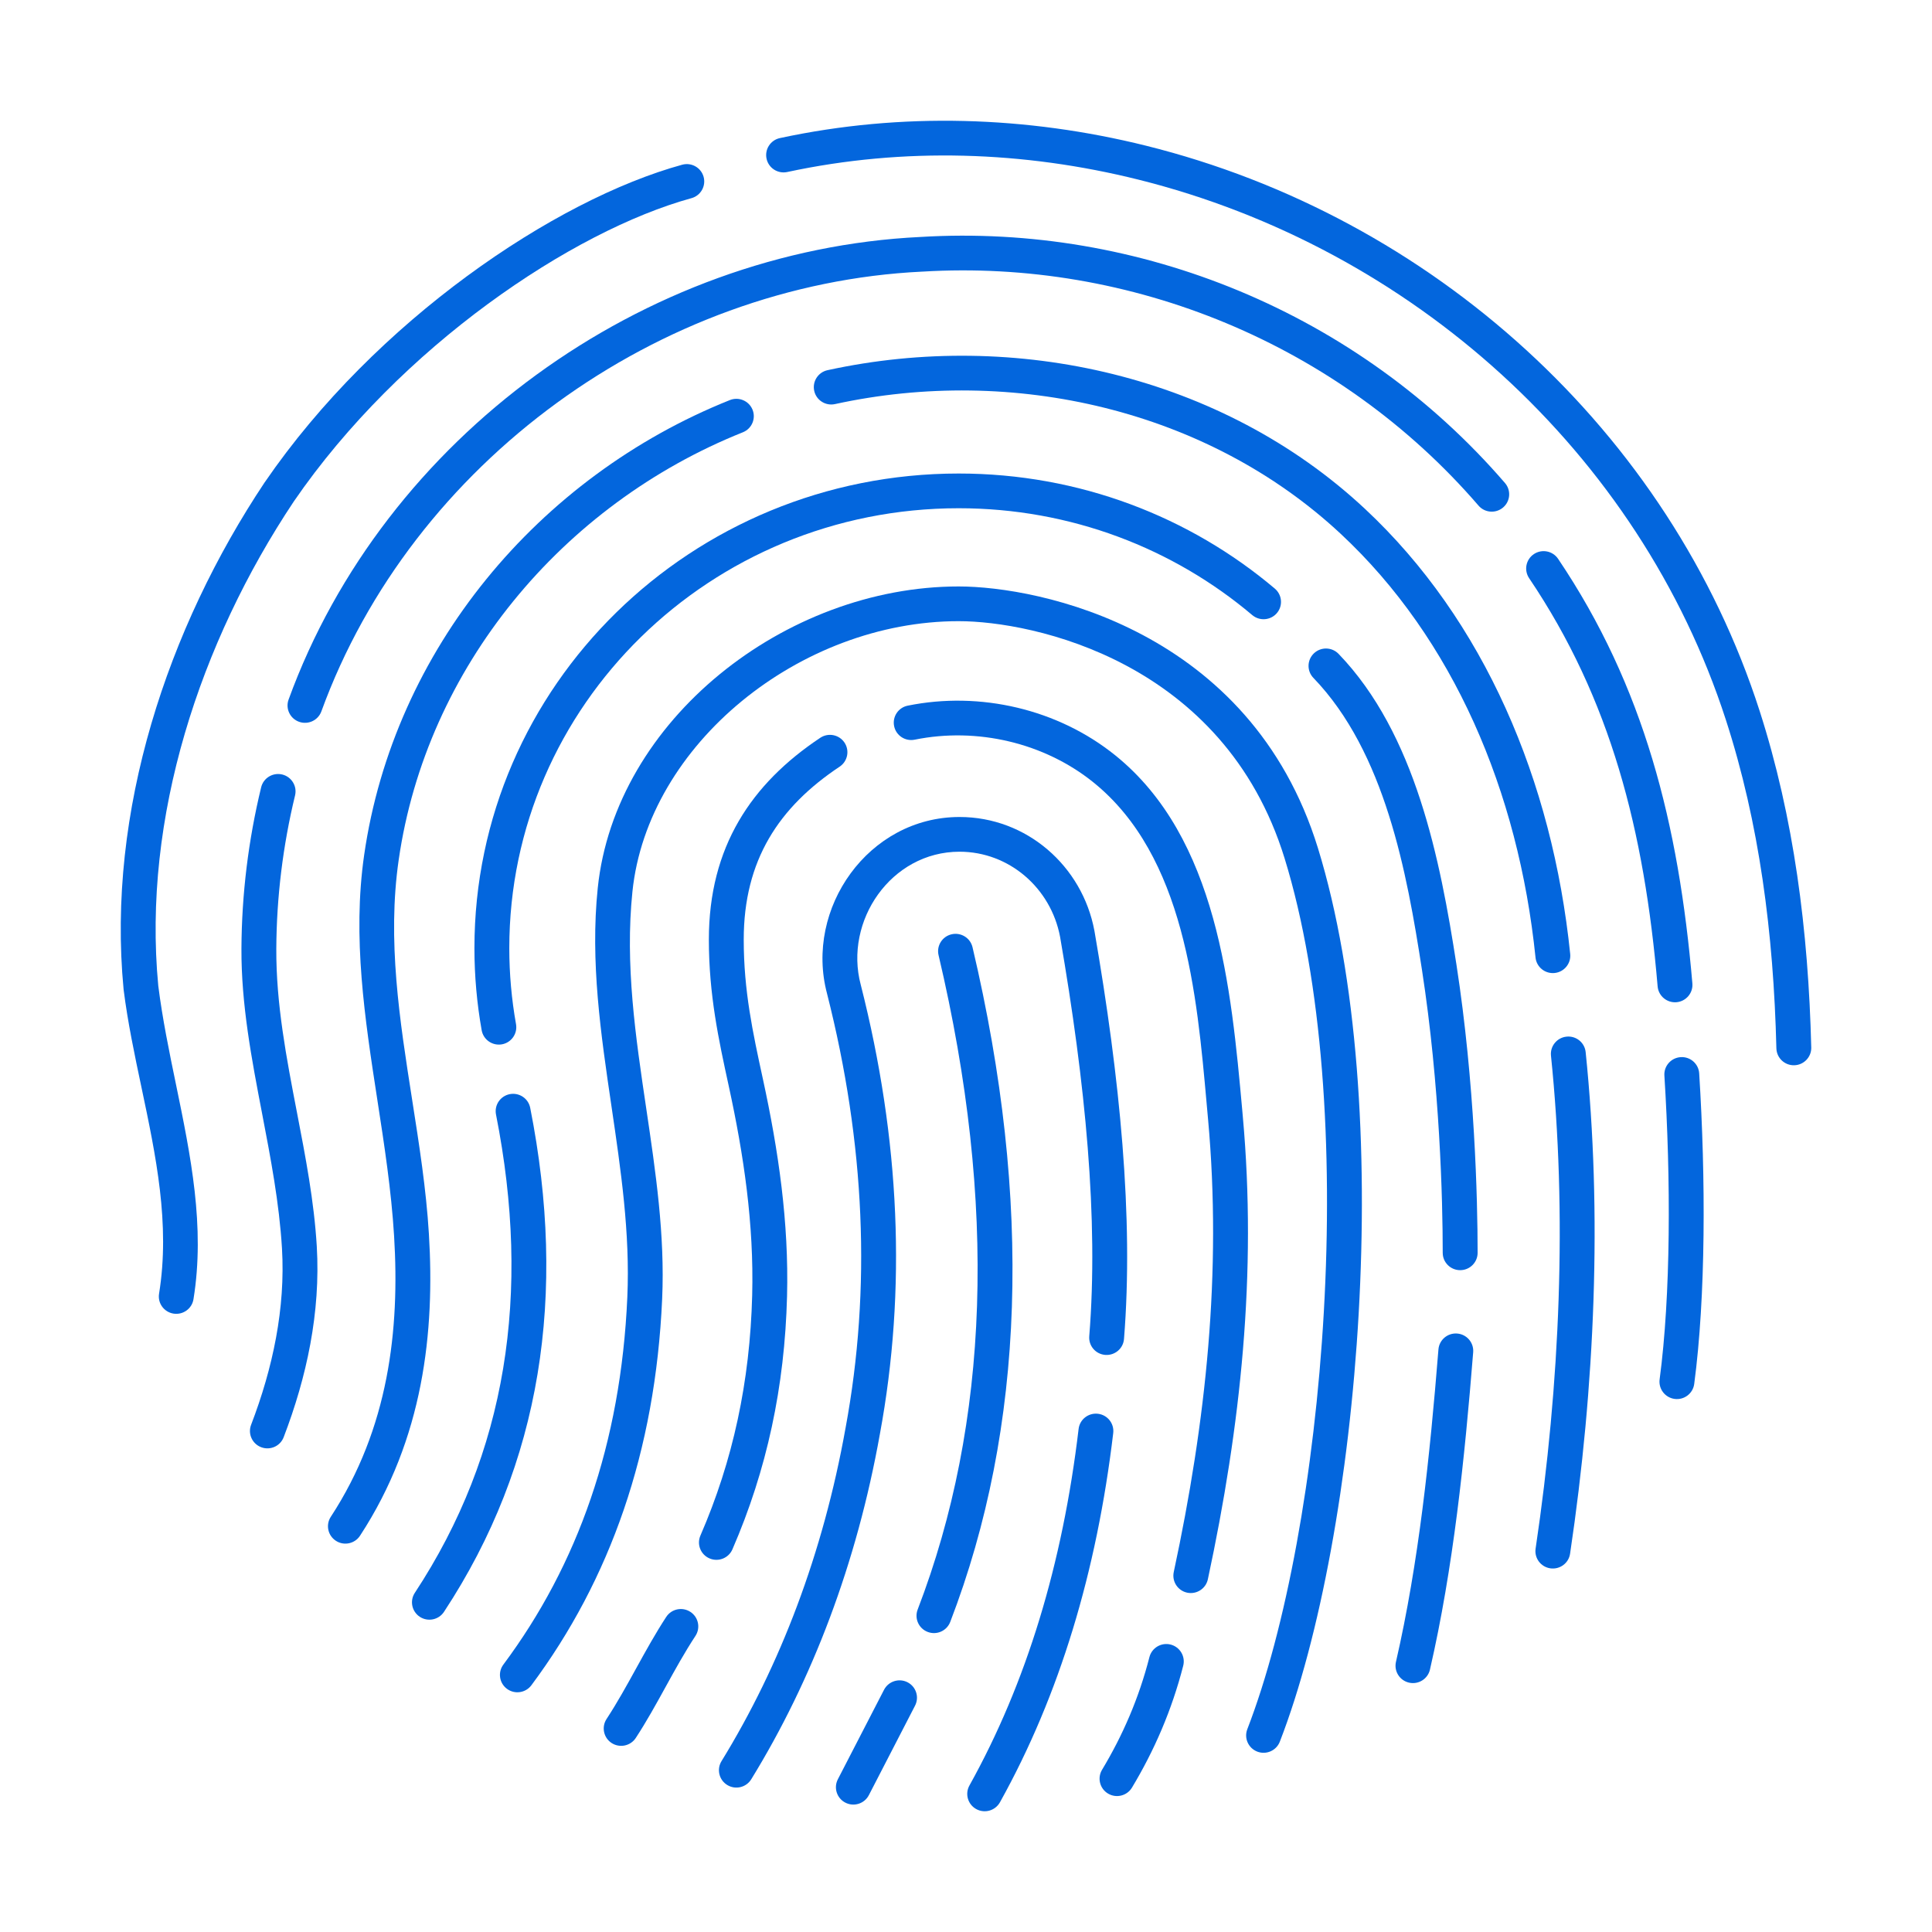 <svg width="64" height="64" viewBox="0 0 64 64" fill="none" xmlns="http://www.w3.org/2000/svg">
<path d="M37.957 4.825C34.017 3.847 29.87 3.707 25.836 4.574C25.524 4.641 25.326 4.947 25.393 5.258C25.46 5.568 25.767 5.765 26.079 5.698C29.943 4.868 33.923 5.005 37.709 5.95C46.763 8.209 54.299 14.985 57.169 23.838C58.279 27.261 58.751 30.907 58.845 34.727C58.853 35.045 59.118 35.296 59.437 35.288C59.755 35.28 60.008 35.016 60 34.699C59.904 30.826 59.427 27.087 58.29 23.55C55.309 14.283 47.432 7.179 37.957 4.825Z" fill="#0366DD"/>
<path d="M22.904 6.565C23.212 6.481 23.392 6.164 23.308 5.858C23.223 5.552 22.905 5.372 22.597 5.457C18.378 6.615 12.443 10.62 8.775 15.969C8.773 15.971 8.772 15.973 8.77 15.975C5.549 20.807 3.53 26.88 4.094 32.773C4.095 32.778 4.095 32.784 4.096 32.789C4.231 33.865 4.458 34.939 4.685 36.014C5.163 38.279 5.643 40.549 5.269 42.856C5.218 43.169 5.432 43.464 5.747 43.515C6.062 43.565 6.359 43.352 6.409 43.039C6.8 40.628 6.315 38.276 5.83 35.924C5.605 34.837 5.381 33.749 5.243 32.655C4.713 27.087 6.623 21.278 9.731 16.614C13.259 11.47 18.973 7.645 22.904 6.565Z" fill="#0366DD"/>
<path d="M30.484 7.85C37.735 7.409 44.985 10.355 49.854 16C50.062 16.241 50.034 16.604 49.792 16.811C49.55 17.017 49.185 16.99 48.978 16.749C44.347 11.381 37.449 8.578 30.551 8.998C30.548 8.998 30.546 8.998 30.543 8.998C21.82 9.419 13.651 15.31 10.646 23.565C10.537 23.864 10.206 24.018 9.906 23.91C9.606 23.802 9.451 23.472 9.56 23.174C12.725 14.477 21.304 8.294 30.484 7.85Z" fill="#0366DD"/>
<path d="M51.614 18.512C51.436 18.248 51.077 18.178 50.812 18.355C50.547 18.532 50.477 18.889 50.654 19.153C53.354 23.154 54.47 27.508 54.911 32.675C54.938 32.992 55.218 33.226 55.535 33.2C55.853 33.173 56.089 32.894 56.062 32.578C55.611 27.298 54.46 22.732 51.614 18.512Z" fill="#0366DD"/>
<path d="M55.676 35.019C55.994 34.999 56.268 35.24 56.288 35.557C56.506 39.024 56.508 42.947 56.123 45.846C56.081 46.161 55.791 46.383 55.474 46.341C55.158 46.299 54.936 46.01 54.977 45.695C55.349 42.901 55.351 39.062 55.135 35.629C55.115 35.312 55.357 35.039 55.676 35.019Z" fill="#0366DD"/>
<path d="M9.774 26.35C9.849 26.042 9.658 25.731 9.348 25.656C9.038 25.582 8.726 25.772 8.651 26.08C8.227 27.828 8.007 29.624 7.998 31.421C7.989 33.274 8.336 35.082 8.683 36.891C8.967 38.371 9.251 39.851 9.341 41.357C9.458 43.334 9.04 45.314 8.318 47.199C8.204 47.496 8.354 47.828 8.652 47.941C8.95 48.054 9.284 47.906 9.397 47.609C10.161 45.617 10.623 43.471 10.494 41.289C10.405 39.794 10.121 38.322 9.837 36.851C9.491 35.056 9.144 33.262 9.153 31.427C9.162 29.719 9.371 28.012 9.774 26.35Z" fill="#0366DD"/>
<path d="M24.929 13.572C25.048 13.867 24.904 14.202 24.608 14.32C18.62 16.714 14.124 22.117 13.207 28.487C12.823 31.148 13.238 33.785 13.651 36.42C13.884 37.905 14.118 39.389 14.208 40.877C14.405 44.104 14.036 47.648 11.926 50.873C11.752 51.139 11.394 51.215 11.127 51.041C10.86 50.868 10.784 50.512 10.958 50.246C12.88 47.308 13.244 44.044 13.055 40.947C12.963 39.437 12.732 37.935 12.5 36.435C12.085 33.743 11.67 31.055 12.063 28.324C13.043 21.522 17.831 15.79 24.178 13.253C24.474 13.135 24.81 13.278 24.929 13.572Z" fill="#0366DD"/>
<path d="M45.205 16.846C40.481 12.441 33.635 10.904 27.412 12.263C27.101 12.331 26.904 12.637 26.972 12.948C27.04 13.258 27.348 13.454 27.66 13.386C33.552 12.1 39.999 13.567 44.415 17.686C48.138 21.157 50.3 26.207 50.866 31.718C50.898 32.034 51.181 32.264 51.499 32.232C51.816 32.199 52.047 31.917 52.015 31.601C51.427 25.879 49.174 20.547 45.205 16.846Z" fill="#0366DD"/>
<path d="M51.894 34.34C52.211 34.307 52.495 34.537 52.527 34.853C53.076 40.17 52.84 45.913 52.011 51.468C51.965 51.783 51.671 51.999 51.355 51.953C51.04 51.906 50.822 51.614 50.869 51.3C51.685 45.821 51.915 40.176 51.378 34.97C51.346 34.654 51.577 34.372 51.894 34.34Z" fill="#0366DD"/>
<path d="M31.758 15.686C22.907 15.686 15.716 22.715 15.716 31.407C15.716 32.335 15.799 33.245 15.956 34.129C16.012 34.442 16.312 34.65 16.626 34.595C16.94 34.539 17.149 34.241 17.094 33.928C16.948 33.109 16.871 32.267 16.871 31.407C16.871 23.368 23.527 16.836 31.758 16.836C35.477 16.836 38.875 18.171 41.483 20.376C41.727 20.581 42.091 20.552 42.298 20.31C42.504 20.068 42.474 19.705 42.231 19.499C39.42 17.123 35.759 15.686 31.758 15.686Z" fill="#0366DD"/>
<path d="M43.525 21.643C43.756 21.423 44.121 21.431 44.342 21.66C46.891 24.306 47.707 28.465 48.247 31.956C48.855 35.887 48.948 39.723 48.948 41.501C48.948 41.819 48.689 42.076 48.37 42.076C48.051 42.076 47.792 41.819 47.792 41.501C47.792 39.752 47.7 35.981 47.105 32.131C46.604 28.89 45.881 24.92 43.508 22.456C43.287 22.227 43.295 21.863 43.525 21.643Z" fill="#0366DD"/>
<path d="M48.801 44.794C48.826 44.478 48.589 44.2 48.271 44.175C47.953 44.15 47.675 44.386 47.65 44.703C47.366 48.245 46.995 51.783 46.243 55.051C46.172 55.361 46.366 55.669 46.677 55.74C46.988 55.811 47.298 55.617 47.369 55.308C48.141 51.953 48.517 48.346 48.801 44.794Z" fill="#0366DD"/>
<path d="M16.886 36.245C17.199 36.184 17.503 36.387 17.564 36.699C18.785 42.873 17.942 48.481 14.708 53.394C14.533 53.66 14.175 53.734 13.908 53.56C13.642 53.386 13.567 53.029 13.742 52.764C16.785 48.141 17.604 42.849 16.431 36.921C16.369 36.609 16.573 36.307 16.886 36.245Z" fill="#0366DD"/>
<path d="M31.758 19.427C26.012 19.427 20.376 23.855 19.801 29.419C19.549 31.855 19.903 34.255 20.257 36.655C20.566 38.752 20.875 40.848 20.781 42.971C20.566 47.829 19.135 51.839 16.675 55.141C16.485 55.396 16.538 55.756 16.795 55.946C17.051 56.135 17.413 56.081 17.603 55.826C20.212 52.323 21.711 48.088 21.935 43.022C22.029 40.908 21.719 38.818 21.409 36.729C21.054 34.341 20.7 31.954 20.95 29.537C21.455 24.648 26.509 20.577 31.758 20.577C34.205 20.577 40.539 21.897 42.553 28.43C43.816 32.525 44.16 38.066 43.854 43.449C43.549 48.832 42.597 53.98 41.319 57.281C41.204 57.578 41.352 57.91 41.65 58.025C41.947 58.139 42.282 57.991 42.396 57.695C43.734 54.241 44.698 48.963 45.008 43.514C45.317 38.066 44.977 32.372 43.658 28.093C41.421 20.84 34.411 19.427 31.758 19.427Z" fill="#0366DD"/>
<path d="M22.869 53.395C23.136 53.568 23.212 53.925 23.038 54.191C22.679 54.737 22.364 55.309 22.049 55.881C21.734 56.453 21.419 57.025 21.061 57.572C20.887 57.838 20.529 57.913 20.261 57.74C19.994 57.566 19.919 57.21 20.093 56.944C20.451 56.397 20.766 55.825 21.081 55.253C21.397 54.681 21.712 54.109 22.07 53.562C22.244 53.296 22.602 53.221 22.869 53.395Z" fill="#0366DD"/>
<path d="M27.815 25.396C28.08 25.219 28.151 24.862 27.974 24.598C27.796 24.334 27.438 24.264 27.173 24.44C24.886 25.963 23.482 28.057 23.482 31.125C23.482 32.952 23.807 34.445 24.141 35.977C24.64 38.269 24.978 40.556 24.917 42.91C24.843 45.768 24.282 48.38 23.202 50.868C23.075 51.16 23.21 51.498 23.503 51.624C23.796 51.75 24.136 51.616 24.262 51.325C25.404 48.694 25.995 45.936 26.072 42.939C26.135 40.493 25.788 38.115 25.27 35.734C24.936 34.195 24.637 32.822 24.637 31.125C24.637 28.497 25.799 26.738 27.815 25.396Z" fill="#0366DD"/>
<path d="M30.069 23.376C32.466 22.889 35.045 23.49 36.943 25.02C40.334 27.752 40.785 32.735 41.151 36.773L41.169 36.979C41.641 42.184 41.101 47.239 40.012 52.316C39.945 52.627 39.638 52.825 39.326 52.759C39.014 52.692 38.816 52.387 38.882 52.076C39.955 47.075 40.477 42.14 40.019 37.082C40.003 36.915 39.988 36.745 39.973 36.573L39.973 36.571C39.648 32.922 39.242 28.352 36.217 25.914C34.593 24.606 32.367 24.083 30.3 24.503C29.987 24.566 29.682 24.365 29.619 24.054C29.555 23.743 29.756 23.439 30.069 23.376Z" fill="#0366DD"/>
<path d="M39.196 55.178C39.274 54.87 39.087 54.557 38.778 54.478C38.469 54.4 38.155 54.586 38.076 54.894C37.727 56.259 37.189 57.492 36.507 58.626C36.343 58.899 36.432 59.252 36.706 59.415C36.979 59.578 37.334 59.489 37.498 59.217C38.233 57.994 38.817 56.659 39.196 55.178Z" fill="#0366DD"/>
<path d="M36.371 46.833C36.688 46.87 36.914 47.156 36.877 47.472C36.331 52.061 35.1 56.154 33.124 59.704C32.969 59.981 32.618 60.082 32.339 59.928C32.06 59.774 31.959 59.424 32.114 59.146C34.005 55.749 35.199 51.805 35.73 47.337C35.767 47.021 36.054 46.796 36.371 46.833Z" fill="#0366DD"/>
<path d="M36.252 30.824C35.852 28.694 34.015 27.064 31.786 27.064C28.767 27.064 26.649 30.093 27.396 32.912C28.659 37.887 28.866 42.682 28.011 47.3L28.01 47.303C27.269 51.45 25.844 55.179 23.901 58.34C23.734 58.611 23.82 58.965 24.092 59.131C24.364 59.297 24.719 59.212 24.886 58.941C26.909 55.651 28.382 51.785 29.147 47.507C30.035 42.71 29.815 37.747 28.515 32.627L28.513 32.621C27.954 30.513 29.514 28.214 31.786 28.214C33.426 28.214 34.81 29.415 35.116 31.031C35.957 35.886 36.395 40.388 36.083 44.264C36.057 44.581 36.294 44.858 36.612 44.883C36.93 44.908 37.209 44.672 37.234 44.356C37.557 40.338 37.101 35.725 36.254 30.832C36.253 30.829 36.253 30.826 36.252 30.824Z" fill="#0366DD"/>
<path d="M30.063 55.727C30.346 55.873 30.458 56.219 30.312 56.502L28.782 59.467C28.636 59.749 28.288 59.861 28.004 59.715C27.721 59.57 27.609 59.224 27.755 58.941L29.285 55.976C29.431 55.694 29.779 55.582 30.063 55.727Z" fill="#0366DD"/>
<path d="M32.216 31.378C32.143 31.069 31.832 30.877 31.521 30.95C31.211 31.022 31.018 31.332 31.091 31.641C33.039 39.895 32.771 47.143 30.399 53.318C30.285 53.614 30.434 53.947 30.732 54.06C31.03 54.174 31.364 54.025 31.478 53.728C33.952 47.291 34.203 39.8 32.216 31.378Z" fill="#0366DD"/>
</svg>
